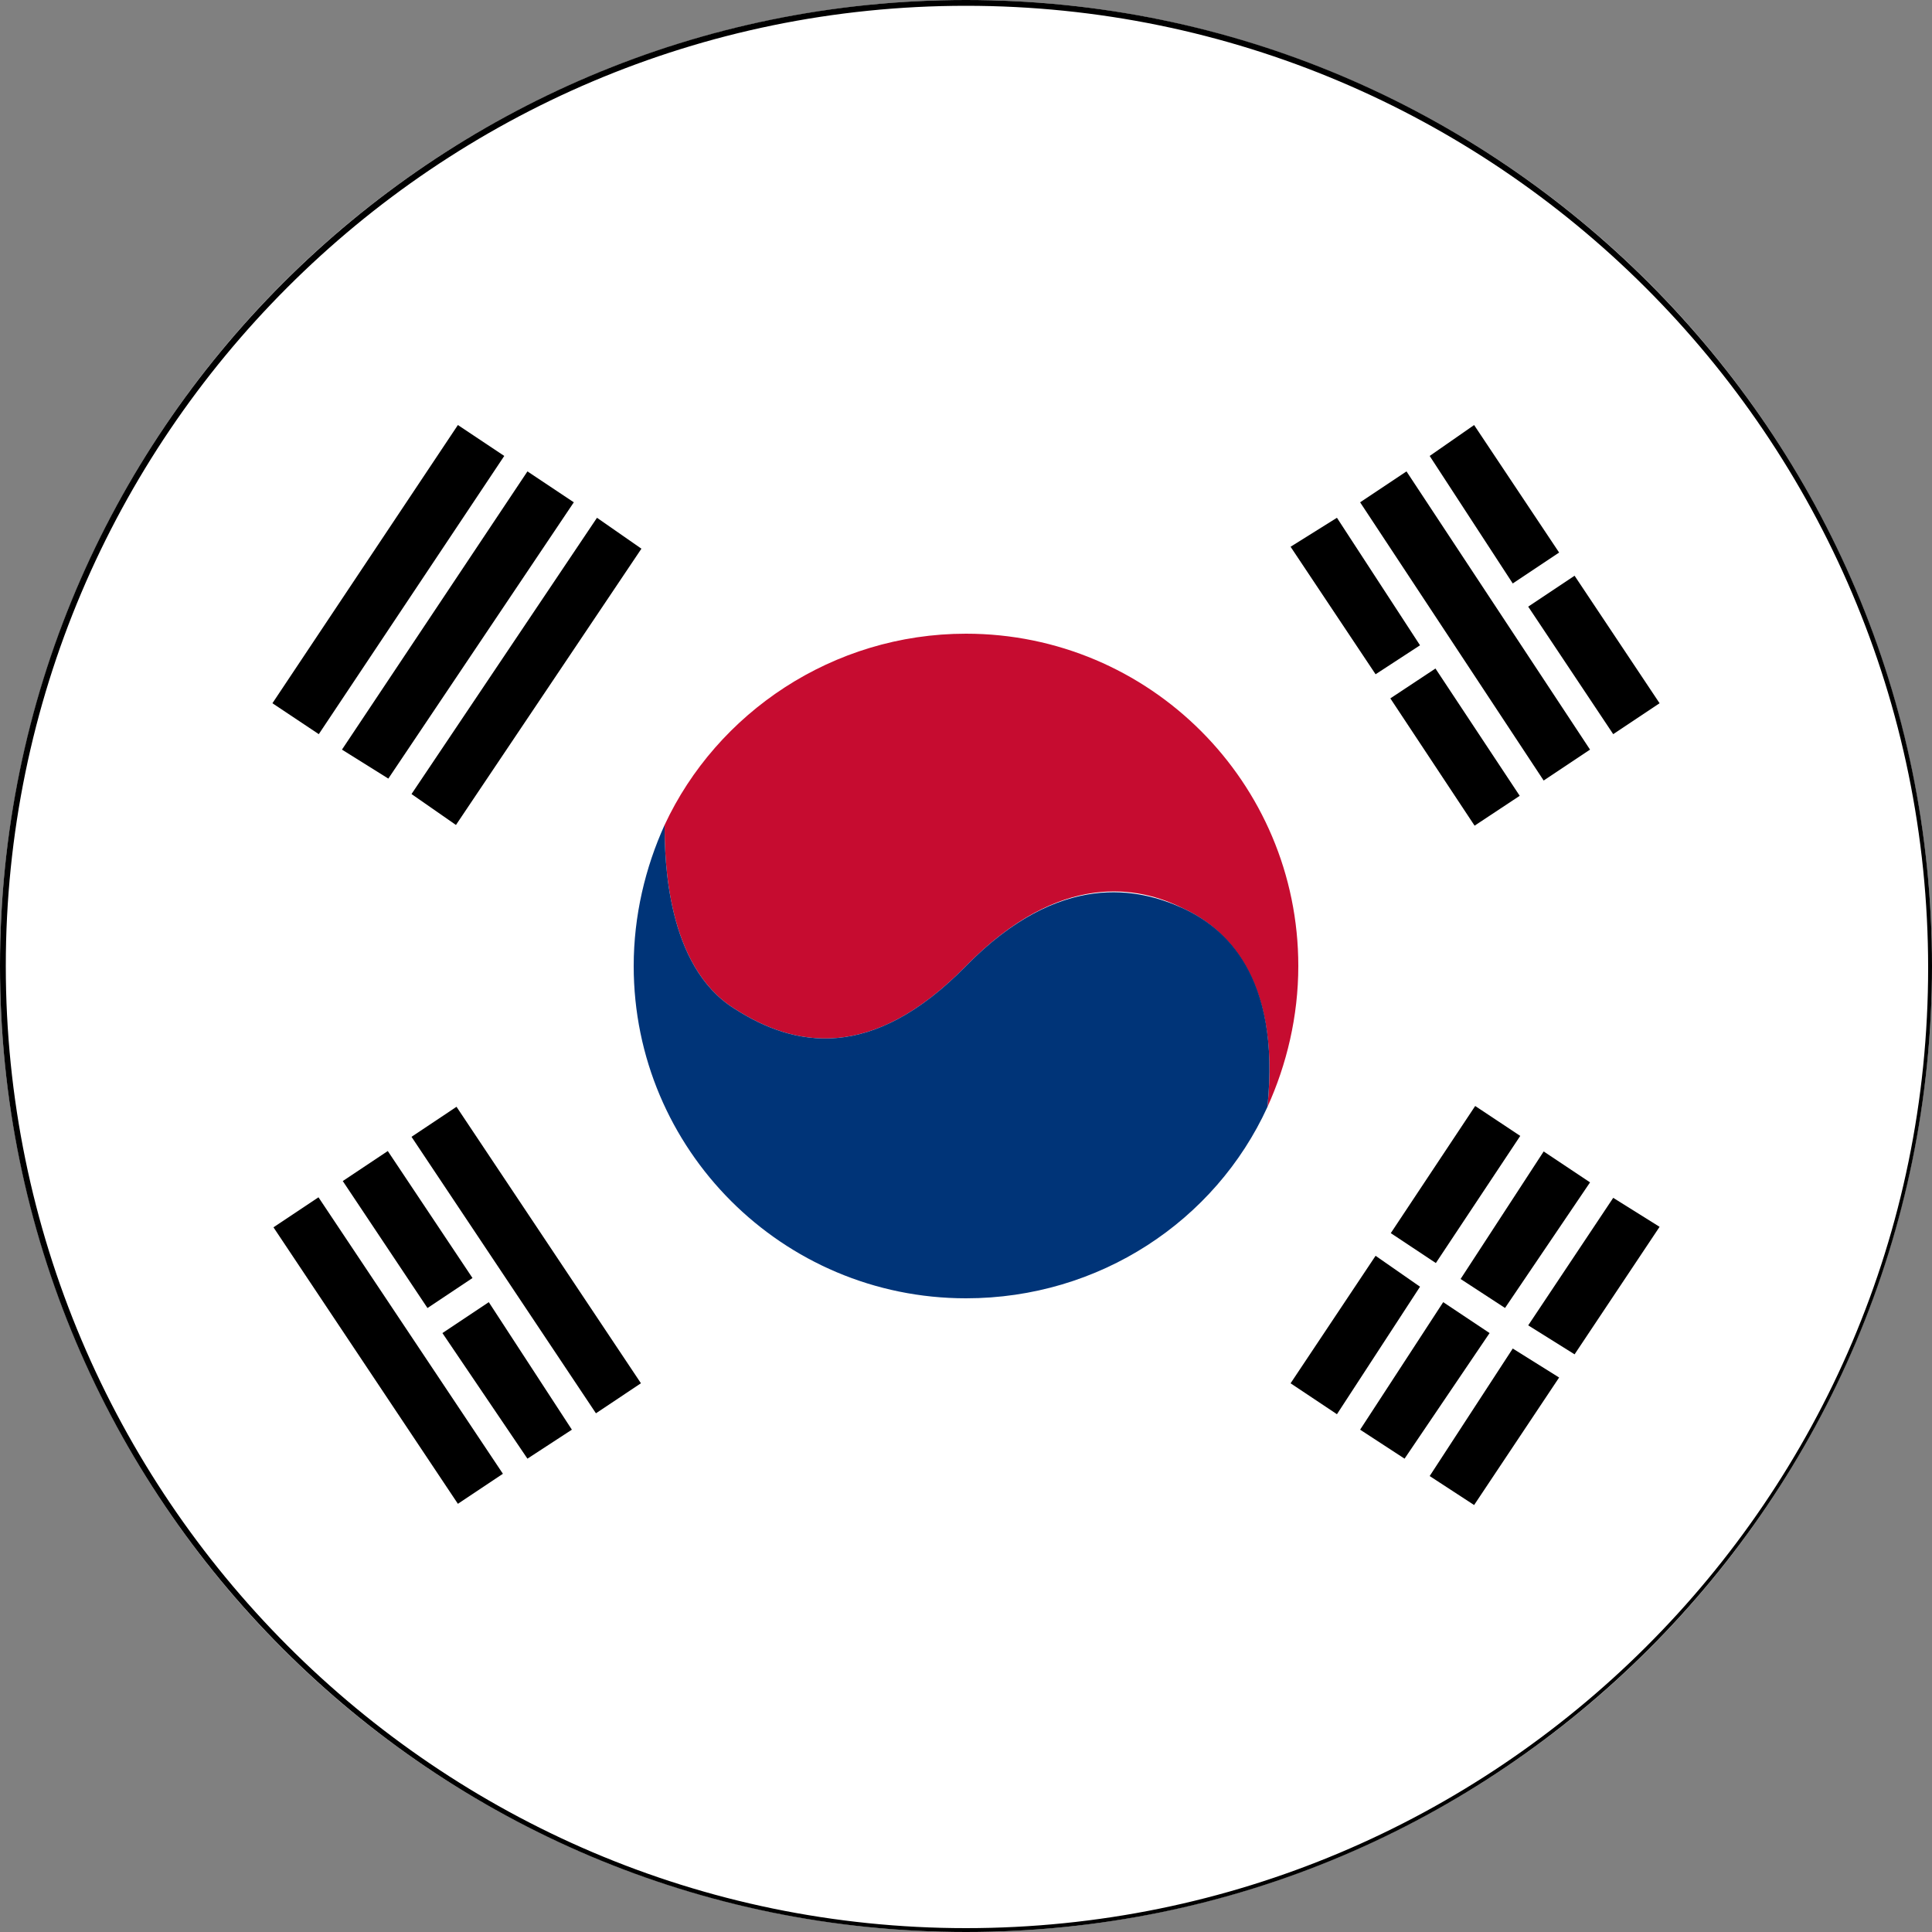 <?xml version="1.0" encoding="utf-8"?>
<!-- Generator: Adobe Illustrator 23.0.1, SVG Export Plug-In . SVG Version: 6.00 Build 0)  -->
<svg version="1.1" id="Layer_1" xmlns="http://www.w3.org/2000/svg" xmlns:xlink="http://www.w3.org/1999/xlink" x="0px" y="0px"
	 viewBox="0 0 100 100" style="enable-background:new 0 0 100 100;" xml:space="preserve">
<rect x="0" y="0" width="100" height="100" fill="#808080" stroke="none"/>
<style type="text/css">
	.st0{fill:#FFFFFF;}
	.st1{fill:#BB022C;}
	.st2{fill:#04247B;}
	.st3{fill:#CE152A;}
	.st4{fill:#FD0302;}
	.st5{fill:#060593;}
	.st6{fill:#DD2911;}
	.st7{fill:#FEDD19;}
	.st8{fill:#CB0202;}
	.st9{fill:#040264;}
	.st10{fill:#FECB17;}
	.st11{fill:#DC0201;}
	.st12{fill:#FECD17;}
	.st13{fill:#D9251D;}
	.st14{fill:#FEFE1E;}
	.st15{fill:#EC1C24;}
	.st16{fill:#241D4E;}
	.st17{fill:#C60C30;}
	.st18{fill:#003478;}
</style>
<g id="XMLID_6908_">
	<g id="XMLID_6943_">
		<circle id="XMLID_6944_" class="st0" cx="50" cy="50" r="50"/>
	</g>
	<g id="XMLID_6940_">
		<path id="XMLID_6942_" class="st17" d="M50,32.8c-6.9,0-12.9,4.1-15.6,9.9l0,0c0,1.8,0.1,7.3,3.6,9.5c3.1,2,7.1,2.8,12-2.2
			s9-4.1,11.2-3c2.2,1,5.1,3.6,4.4,10.3h0c1-2.2,1.6-4.7,1.6-7.3C67.2,40.5,59.5,32.8,50,32.8z"/>
		<path id="XMLID_6941_" class="st18" d="M65.6,57.3c0.7-6.8-2.2-9.3-4.4-10.3c-2.2-1-6.3-2-11.2,3s-8.9,4.2-12,2.2
			c-3.5-2.2-3.6-7.7-3.6-9.5l0,0c-1,2.2-1.6,4.7-1.6,7.3c0,9.5,7.7,17.2,17.2,17.2C56.9,67.2,62.9,63.2,65.6,57.3L65.6,57.3
			L65.6,57.3z"/>
	</g>
	<g id="XMLID_6923_">
		<g id="XMLID_6931_">
			<g id="XMLID_6937_">
				
					<rect id="XMLID_6939_" x="25.8" y="56.6" transform="matrix(0.832 -0.555 0.555 0.832 -31.579 26.069)" width="2.8" height="17.2"/>
				
					<rect id="XMLID_6938_" x="18.7" y="61.3" transform="matrix(0.832 -0.555 0.555 0.832 -35.425 22.903)" width="2.8" height="17.2"/>
			</g>
			<g id="XMLID_6932_">
				
					<rect id="XMLID_6936_" x="19.7" y="59.7" transform="matrix(0.832 -0.555 0.555 0.832 -31.782 22.394)" width="2.8" height="7.9"/>
				<polygon id="XMLID_6935_" points="22.9,69 27.3,75.5 29.6,74 25.3,67.4 				"/>
			</g>
		</g>
		<g id="XMLID_6924_">
			<polygon id="XMLID_6930_" points="85.9,63.5 83.5,62 79.1,68.6 81.5,70.1 			"/>
			<polygon id="XMLID_6929_" points="74,76.4 76.3,77.9 80.7,71.3 78.3,69.8 			"/>
			<polygon id="XMLID_6928_" points="82.3,61.2 79.9,59.6 75.6,66.2 77.9,67.7 			"/>
			<polygon id="XMLID_6927_" points="70.4,74 72.7,75.5 77.1,69 74.7,67.4 			"/>
			<polygon id="XMLID_6926_" points="66.8,71.6 69.2,73.2 73.5,66.6 71.2,65 			"/>
			
				<rect id="XMLID_6925_" x="71.4" y="59.9" transform="matrix(0.553 -0.833 0.833 0.553 -17.394 90.178)" width="7.9" height="2.8"/>
		</g>
	</g>
	<g id="XMLID_6909_">
		<g id="XMLID_6916_">
			<polygon id="XMLID_6922_" points="82.3,38.8 79.9,40.4 70.4,26 72.8,24.4 			"/>
			<g id="XMLID_6917_">
				<polygon id="XMLID_6921_" points="83.5,38 85.9,36.4 81.5,29.8 79.1,31.4 				"/>
				<polygon id="XMLID_6920_" points="76.3,22 74,23.6 78.3,30.2 80.7,28.6 				"/>
				
					<rect id="XMLID_6919_" x="73.9" y="34.7" transform="matrix(0.834 -0.552 0.552 0.834 -8.823 48.001)" width="2.8" height="7.9"/>
				<polygon id="XMLID_6918_" points="69.2,26.8 66.8,28.3 71.2,34.9 73.5,33.4 				"/>
			</g>
		</g>
		<g id="XMLID_6910_">
			<polygon id="XMLID_6913_" points="23.6,42.7 21.3,41.1 30.9,26.8 33.2,28.4 			"/>
			<polygon id="XMLID_6912_" points="20.1,40.3 17.7,38.8 27.3,24.4 29.7,26 			"/>
			<polygon id="XMLID_6911_" points="16.5,38 14.1,36.4 23.7,22 26.1,23.6 			"/>
		</g>
	</g>
</g>
<g>
	<path d="M50,0.3c27.4,0,49.8,22.3,49.8,49.8S77.4,99.8,50,99.8S0.3,77.4,0.3,50S22.6,0.3,50,0.3 M50,0C22.4,0,0,22.4,0,50
		s22.4,50,50,50s50-22.4,50-50S77.6,0,50,0L50,0z"/>
</g>
</svg>

